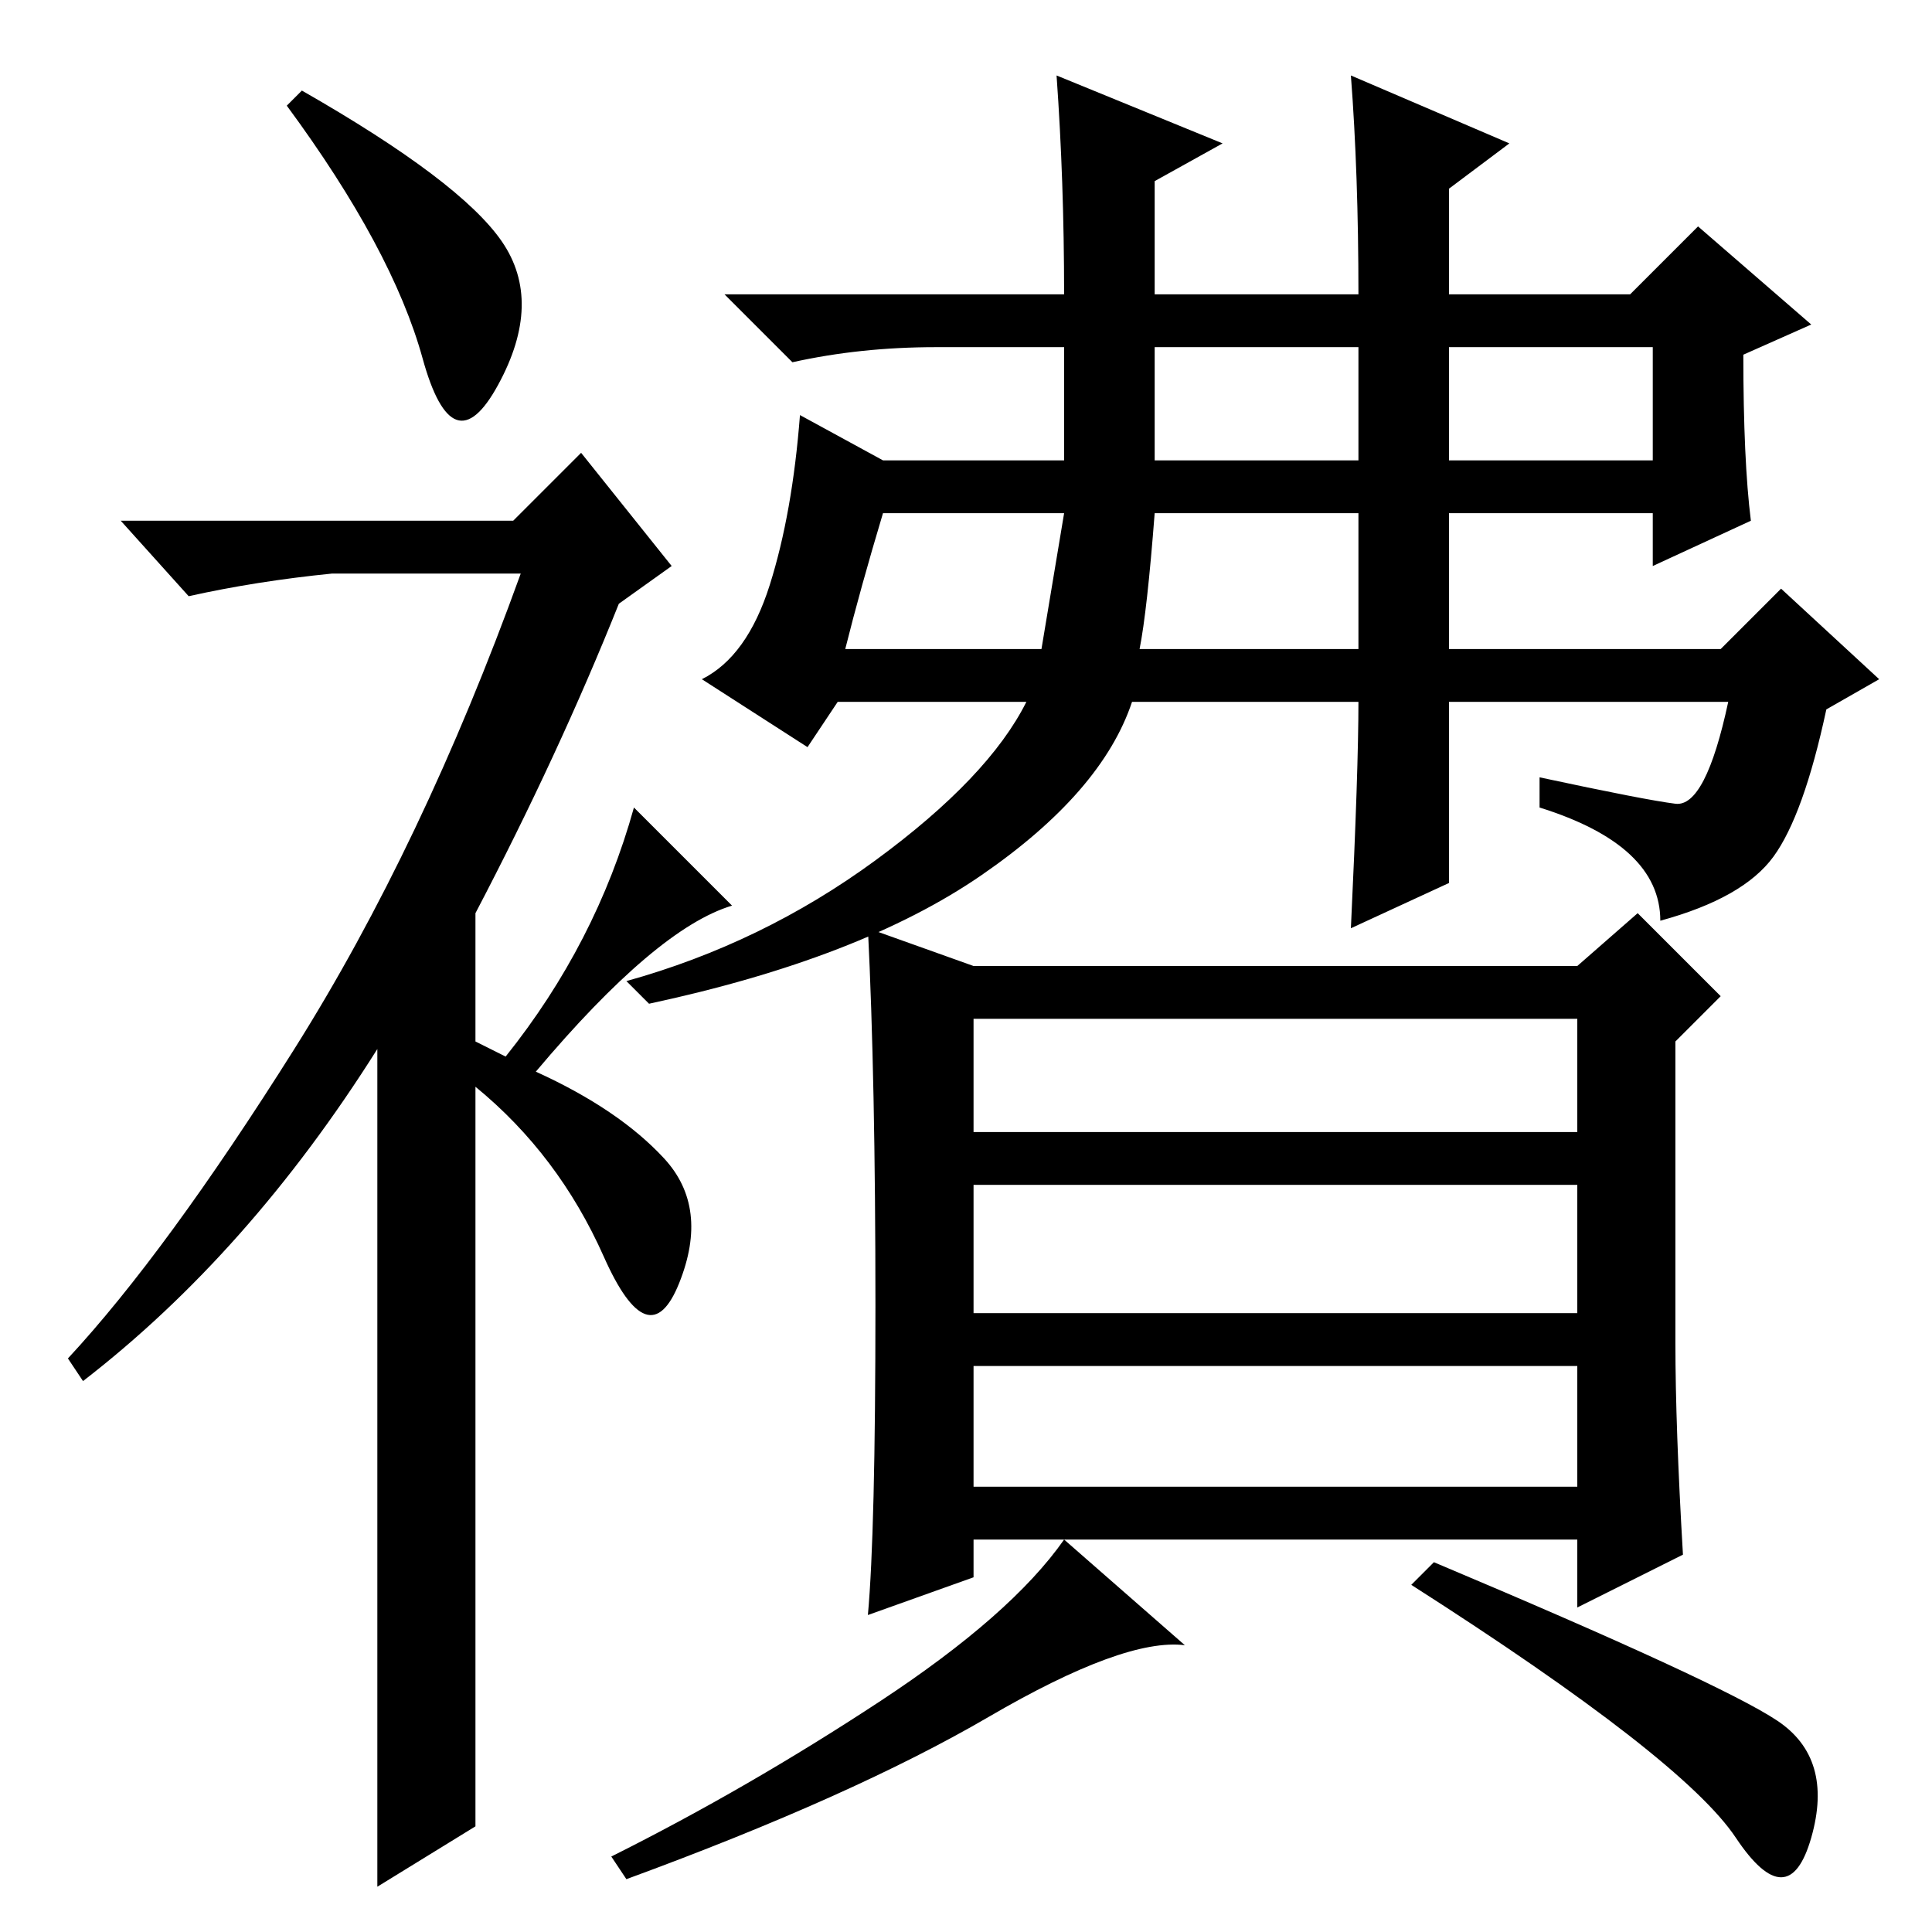 <?xml version="1.0" standalone="no"?>
<!DOCTYPE svg PUBLIC "-//W3C//DTD SVG 1.1//EN" "http://www.w3.org/Graphics/SVG/1.1/DTD/svg11.dtd" >
<svg xmlns="http://www.w3.org/2000/svg" xmlns:xlink="http://www.w3.org/1999/xlink" version="1.1" viewBox="0 -36 256 256">
  <g transform="matrix(1 0 0 -1 0 220)">
   <path fill="currentColor"
d="M56 208.5q-4 14.5 -18 33.5l2 2q21 -12 26.5 -20t-0.5 -19t-10 3.5zM77 196l12 -15l-7 -5q-8 -20 -19 -41v-17l4 -2q12 15 17 33l13 -13q-10 -3 -26 -22q11 -5 17 -11.5t2 -16.5t-10 3.5t-17 22.5v-98l-13 -8v111q-17 -27 -39 -44l-2 3q13 14 30 41t30 63h-25
q-10 -1 -19 -3l-9 10h52zM153 195h27v15h-27v-15zM192 195h27v15h-27v-15zM151 170h29v18h-27q-1 -13 -2 -18zM112 170h26l3 18h-24q-3 -10 -5 -18zM180 163h-30q-4 -12 -20 -23t-44 -17l-3 3q18 5 33 16t20 21h-25l-4 -6l-14 9q6 3 9 12.5t4 22.5l11 -6h24v15h-17
q-10 0 -19 -2l-9 9h45q0 15 -1 29l22 -9l-9 -5v-15h27q0 16 -1 29l21 -9l-8 -6v-14h24l9 9l15 -13l-9 -4q0 -14 1 -22l-13 -6v7h-27v-18h36l8 8l13 -12l-7 -4q-3 -14 -7 -19.5t-15 -8.5q0 10 -16 15v4q14 -3 18 -3.5t7 13.5h-37v-24l-13 -6q1 21 1 30zM116 83q0 30 -1 50
l14 -5h80l8 7l11 -11l-6 -6v-40q0 -11 1 -28l-14 -7v9h-80v-5l-14 -5q1 11 1 41zM129 106h80v15h-80v-15zM129 82h80v17h-80v-17zM129 59h80v16h-80v-16zM157 38q-8 1 -26 -9.5t-48 -21.5l-2 3q18 9 35.5 20.5t24.5 21.5zM235.5 28q7.5 -5 4.5 -15.5t-10 0t-43 33.5l3 3
q38 -16 45.5 -21z" />
  </g>

</svg>
